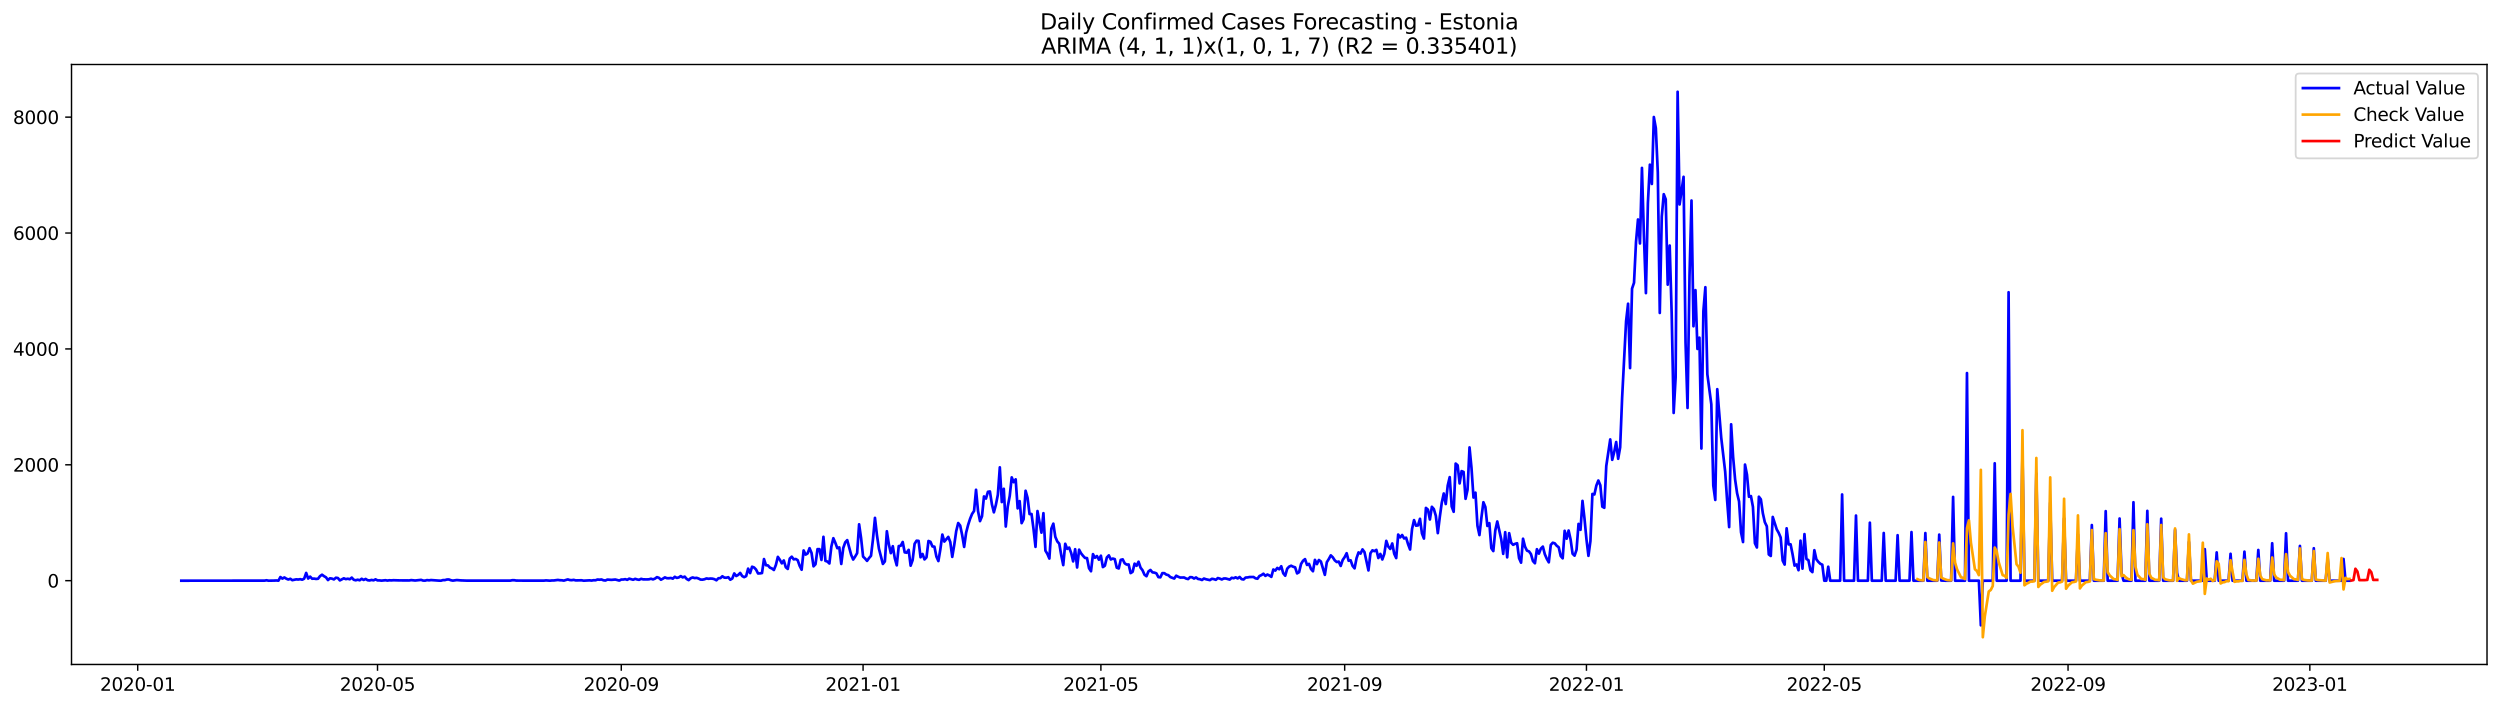<?xml version="1.0" encoding="utf-8" standalone="no"?>
<!DOCTYPE svg PUBLIC "-//W3C//DTD SVG 1.1//EN"
  "http://www.w3.org/Graphics/SVG/1.1/DTD/svg11.dtd">
<svg xmlns:xlink="http://www.w3.org/1999/xlink" width="1386.05pt" height="392.274pt" viewBox="0 0 1386.05 392.274" xmlns="http://www.w3.org/2000/svg" version="1.1">
 <defs>
  <style type="text/css">*{stroke-linejoin: round; stroke-linecap: butt}</style>
 </defs>
 <g id="figure_1">
  <g id="patch_1">
   <path d="M 0 392.274 
L 1386.05 392.274 
L 1386.05 0 
L 0 0 
z
" style="fill: #ffffff"/>
  </g>
  <g id="axes_1">
   <g id="patch_2">
    <path d="M 39.65 368.396 
L 1378.85 368.396 
L 1378.85 35.755 
L 39.65 35.755 
z
" style="fill: #ffffff"/>
   </g>
   <g id="matplotlib.axis_1">
    <g id="xtick_1">
     <g id="line2d_1">
      <defs>
       <path id="m22219201c3" d="M 0 0 
L 0 3.5 
" style="stroke: #000000; stroke-width: 0.8"/>
      </defs>
      <g>
       <use xlink:href="#m22219201c3" x="76.349" y="368.396" style="stroke: #000000; stroke-width: 0.8"/>
      </g>
     </g>
     <g id="text_1">
      <!-- 2020-01 -->
      <g transform="translate(55.458 382.994)scale(0.1 -0.1)">
       <defs>
        <path id="DejaVuSans-32" d="M 1228 531 
L 3431 531 
L 3431 0 
L 469 0 
L 469 531 
Q 828 903 1448 1529 
Q 2069 2156 2228 2338 
Q 2531 2678 2651 2914 
Q 2772 3150 2772 3378 
Q 2772 3750 2511 3984 
Q 2250 4219 1831 4219 
Q 1534 4219 1204 4116 
Q 875 4013 500 3803 
L 500 4441 
Q 881 4594 1212 4672 
Q 1544 4750 1819 4750 
Q 2544 4750 2975 4387 
Q 3406 4025 3406 3419 
Q 3406 3131 3298 2873 
Q 3191 2616 2906 2266 
Q 2828 2175 2409 1742 
Q 1991 1309 1228 531 
z
" transform="scale(0.016)"/>
        <path id="DejaVuSans-30" d="M 2034 4250 
Q 1547 4250 1301 3770 
Q 1056 3291 1056 2328 
Q 1056 1369 1301 889 
Q 1547 409 2034 409 
Q 2525 409 2770 889 
Q 3016 1369 3016 2328 
Q 3016 3291 2770 3770 
Q 2525 4250 2034 4250 
z
M 2034 4750 
Q 2819 4750 3233 4129 
Q 3647 3509 3647 2328 
Q 3647 1150 3233 529 
Q 2819 -91 2034 -91 
Q 1250 -91 836 529 
Q 422 1150 422 2328 
Q 422 3509 836 4129 
Q 1250 4750 2034 4750 
z
" transform="scale(0.016)"/>
        <path id="DejaVuSans-2d" d="M 313 2009 
L 1997 2009 
L 1997 1497 
L 313 1497 
L 313 2009 
z
" transform="scale(0.016)"/>
        <path id="DejaVuSans-31" d="M 794 531 
L 1825 531 
L 1825 4091 
L 703 3866 
L 703 4441 
L 1819 4666 
L 2450 4666 
L 2450 531 
L 3481 531 
L 3481 0 
L 794 0 
L 794 531 
z
" transform="scale(0.016)"/>
       </defs>
       <use xlink:href="#DejaVuSans-32"/>
       <use xlink:href="#DejaVuSans-30" x="63.623"/>
       <use xlink:href="#DejaVuSans-32" x="127.246"/>
       <use xlink:href="#DejaVuSans-30" x="190.869"/>
       <use xlink:href="#DejaVuSans-2d" x="254.492"/>
       <use xlink:href="#DejaVuSans-30" x="290.576"/>
       <use xlink:href="#DejaVuSans-31" x="354.199"/>
      </g>
     </g>
    </g>
    <g id="xtick_2">
     <g id="line2d_2">
      <g>
       <use xlink:href="#m22219201c3" x="209.303" y="368.396" style="stroke: #000000; stroke-width: 0.8"/>
      </g>
     </g>
     <g id="text_2">
      <!-- 2020-05 -->
      <g transform="translate(188.411 382.994)scale(0.1 -0.1)">
       <defs>
        <path id="DejaVuSans-35" d="M 691 4666 
L 3169 4666 
L 3169 4134 
L 1269 4134 
L 1269 2991 
Q 1406 3038 1543 3061 
Q 1681 3084 1819 3084 
Q 2600 3084 3056 2656 
Q 3513 2228 3513 1497 
Q 3513 744 3044 326 
Q 2575 -91 1722 -91 
Q 1428 -91 1123 -41 
Q 819 9 494 109 
L 494 744 
Q 775 591 1075 516 
Q 1375 441 1709 441 
Q 2250 441 2565 725 
Q 2881 1009 2881 1497 
Q 2881 1984 2565 2268 
Q 2250 2553 1709 2553 
Q 1456 2553 1204 2497 
Q 953 2441 691 2322 
L 691 4666 
z
" transform="scale(0.016)"/>
       </defs>
       <use xlink:href="#DejaVuSans-32"/>
       <use xlink:href="#DejaVuSans-30" x="63.623"/>
       <use xlink:href="#DejaVuSans-32" x="127.246"/>
       <use xlink:href="#DejaVuSans-30" x="190.869"/>
       <use xlink:href="#DejaVuSans-2d" x="254.492"/>
       <use xlink:href="#DejaVuSans-30" x="290.576"/>
       <use xlink:href="#DejaVuSans-35" x="354.199"/>
      </g>
     </g>
    </g>
    <g id="xtick_3">
     <g id="line2d_3">
      <g>
       <use xlink:href="#m22219201c3" x="344.453" y="368.396" style="stroke: #000000; stroke-width: 0.8"/>
      </g>
     </g>
     <g id="text_3">
      <!-- 2020-09 -->
      <g transform="translate(323.562 382.994)scale(0.1 -0.1)">
       <defs>
        <path id="DejaVuSans-39" d="M 703 97 
L 703 672 
Q 941 559 1184 500 
Q 1428 441 1663 441 
Q 2288 441 2617 861 
Q 2947 1281 2994 2138 
Q 2813 1869 2534 1725 
Q 2256 1581 1919 1581 
Q 1219 1581 811 2004 
Q 403 2428 403 3163 
Q 403 3881 828 4315 
Q 1253 4750 1959 4750 
Q 2769 4750 3195 4129 
Q 3622 3509 3622 2328 
Q 3622 1225 3098 567 
Q 2575 -91 1691 -91 
Q 1453 -91 1209 -44 
Q 966 3 703 97 
z
M 1959 2075 
Q 2384 2075 2632 2365 
Q 2881 2656 2881 3163 
Q 2881 3666 2632 3958 
Q 2384 4250 1959 4250 
Q 1534 4250 1286 3958 
Q 1038 3666 1038 3163 
Q 1038 2656 1286 2365 
Q 1534 2075 1959 2075 
z
" transform="scale(0.016)"/>
       </defs>
       <use xlink:href="#DejaVuSans-32"/>
       <use xlink:href="#DejaVuSans-30" x="63.623"/>
       <use xlink:href="#DejaVuSans-32" x="127.246"/>
       <use xlink:href="#DejaVuSans-30" x="190.869"/>
       <use xlink:href="#DejaVuSans-2d" x="254.492"/>
       <use xlink:href="#DejaVuSans-30" x="290.576"/>
       <use xlink:href="#DejaVuSans-39" x="354.199"/>
      </g>
     </g>
    </g>
    <g id="xtick_4">
     <g id="line2d_4">
      <g>
       <use xlink:href="#m22219201c3" x="478.505" y="368.396" style="stroke: #000000; stroke-width: 0.8"/>
      </g>
     </g>
     <g id="text_4">
      <!-- 2021-01 -->
      <g transform="translate(457.614 382.994)scale(0.1 -0.1)">
       <use xlink:href="#DejaVuSans-32"/>
       <use xlink:href="#DejaVuSans-30" x="63.623"/>
       <use xlink:href="#DejaVuSans-32" x="127.246"/>
       <use xlink:href="#DejaVuSans-31" x="190.869"/>
       <use xlink:href="#DejaVuSans-2d" x="254.492"/>
       <use xlink:href="#DejaVuSans-30" x="290.576"/>
       <use xlink:href="#DejaVuSans-31" x="354.199"/>
      </g>
     </g>
    </g>
    <g id="xtick_5">
     <g id="line2d_5">
      <g>
       <use xlink:href="#m22219201c3" x="610.359" y="368.396" style="stroke: #000000; stroke-width: 0.8"/>
      </g>
     </g>
     <g id="text_5">
      <!-- 2021-05 -->
      <g transform="translate(589.468 382.994)scale(0.1 -0.1)">
       <use xlink:href="#DejaVuSans-32"/>
       <use xlink:href="#DejaVuSans-30" x="63.623"/>
       <use xlink:href="#DejaVuSans-32" x="127.246"/>
       <use xlink:href="#DejaVuSans-31" x="190.869"/>
       <use xlink:href="#DejaVuSans-2d" x="254.492"/>
       <use xlink:href="#DejaVuSans-30" x="290.576"/>
       <use xlink:href="#DejaVuSans-35" x="354.199"/>
      </g>
     </g>
    </g>
    <g id="xtick_6">
     <g id="line2d_6">
      <g>
       <use xlink:href="#m22219201c3" x="745.51" y="368.396" style="stroke: #000000; stroke-width: 0.8"/>
      </g>
     </g>
     <g id="text_6">
      <!-- 2021-09 -->
      <g transform="translate(724.619 382.994)scale(0.1 -0.1)">
       <use xlink:href="#DejaVuSans-32"/>
       <use xlink:href="#DejaVuSans-30" x="63.623"/>
       <use xlink:href="#DejaVuSans-32" x="127.246"/>
       <use xlink:href="#DejaVuSans-31" x="190.869"/>
       <use xlink:href="#DejaVuSans-2d" x="254.492"/>
       <use xlink:href="#DejaVuSans-30" x="290.576"/>
       <use xlink:href="#DejaVuSans-39" x="354.199"/>
      </g>
     </g>
    </g>
    <g id="xtick_7">
     <g id="line2d_7">
      <g>
       <use xlink:href="#m22219201c3" x="879.562" y="368.396" style="stroke: #000000; stroke-width: 0.8"/>
      </g>
     </g>
     <g id="text_7">
      <!-- 2022-01 -->
      <g transform="translate(858.67 382.994)scale(0.1 -0.1)">
       <use xlink:href="#DejaVuSans-32"/>
       <use xlink:href="#DejaVuSans-30" x="63.623"/>
       <use xlink:href="#DejaVuSans-32" x="127.246"/>
       <use xlink:href="#DejaVuSans-32" x="190.869"/>
       <use xlink:href="#DejaVuSans-2d" x="254.492"/>
       <use xlink:href="#DejaVuSans-30" x="290.576"/>
       <use xlink:href="#DejaVuSans-31" x="354.199"/>
      </g>
     </g>
    </g>
    <g id="xtick_8">
     <g id="line2d_8">
      <g>
       <use xlink:href="#m22219201c3" x="1011.416" y="368.396" style="stroke: #000000; stroke-width: 0.8"/>
      </g>
     </g>
     <g id="text_8">
      <!-- 2022-05 -->
      <g transform="translate(990.525 382.994)scale(0.1 -0.1)">
       <use xlink:href="#DejaVuSans-32"/>
       <use xlink:href="#DejaVuSans-30" x="63.623"/>
       <use xlink:href="#DejaVuSans-32" x="127.246"/>
       <use xlink:href="#DejaVuSans-32" x="190.869"/>
       <use xlink:href="#DejaVuSans-2d" x="254.492"/>
       <use xlink:href="#DejaVuSans-30" x="290.576"/>
       <use xlink:href="#DejaVuSans-35" x="354.199"/>
      </g>
     </g>
    </g>
    <g id="xtick_9">
     <g id="line2d_9">
      <g>
       <use xlink:href="#m22219201c3" x="1146.567" y="368.396" style="stroke: #000000; stroke-width: 0.8"/>
      </g>
     </g>
     <g id="text_9">
      <!-- 2022-09 -->
      <g transform="translate(1125.675 382.994)scale(0.1 -0.1)">
       <use xlink:href="#DejaVuSans-32"/>
       <use xlink:href="#DejaVuSans-30" x="63.623"/>
       <use xlink:href="#DejaVuSans-32" x="127.246"/>
       <use xlink:href="#DejaVuSans-32" x="190.869"/>
       <use xlink:href="#DejaVuSans-2d" x="254.492"/>
       <use xlink:href="#DejaVuSans-30" x="290.576"/>
       <use xlink:href="#DejaVuSans-39" x="354.199"/>
      </g>
     </g>
    </g>
    <g id="xtick_10">
     <g id="line2d_10">
      <g>
       <use xlink:href="#m22219201c3" x="1280.619" y="368.396" style="stroke: #000000; stroke-width: 0.8"/>
      </g>
     </g>
     <g id="text_10">
      <!-- 2023-01 -->
      <g transform="translate(1259.727 382.994)scale(0.1 -0.1)">
       <defs>
        <path id="DejaVuSans-33" d="M 2597 2516 
Q 3050 2419 3304 2112 
Q 3559 1806 3559 1356 
Q 3559 666 3084 287 
Q 2609 -91 1734 -91 
Q 1441 -91 1130 -33 
Q 819 25 488 141 
L 488 750 
Q 750 597 1062 519 
Q 1375 441 1716 441 
Q 2309 441 2620 675 
Q 2931 909 2931 1356 
Q 2931 1769 2642 2001 
Q 2353 2234 1838 2234 
L 1294 2234 
L 1294 2753 
L 1863 2753 
Q 2328 2753 2575 2939 
Q 2822 3125 2822 3475 
Q 2822 3834 2567 4026 
Q 2313 4219 1838 4219 
Q 1578 4219 1281 4162 
Q 984 4106 628 3988 
L 628 4550 
Q 988 4650 1302 4700 
Q 1616 4750 1894 4750 
Q 2613 4750 3031 4423 
Q 3450 4097 3450 3541 
Q 3450 3153 3228 2886 
Q 3006 2619 2597 2516 
z
" transform="scale(0.016)"/>
       </defs>
       <use xlink:href="#DejaVuSans-32"/>
       <use xlink:href="#DejaVuSans-30" x="63.623"/>
       <use xlink:href="#DejaVuSans-32" x="127.246"/>
       <use xlink:href="#DejaVuSans-33" x="190.869"/>
       <use xlink:href="#DejaVuSans-2d" x="254.492"/>
       <use xlink:href="#DejaVuSans-30" x="290.576"/>
       <use xlink:href="#DejaVuSans-31" x="354.199"/>
      </g>
     </g>
    </g>
   </g>
   <g id="matplotlib.axis_2">
    <g id="ytick_1">
     <g id="line2d_11">
      <defs>
       <path id="m5d3b9ee434" d="M 0 0 
L -3.5 0 
" style="stroke: #000000; stroke-width: 0.8"/>
      </defs>
      <g>
       <use xlink:href="#m5d3b9ee434" x="39.65" y="321.945" style="stroke: #000000; stroke-width: 0.8"/>
      </g>
     </g>
     <g id="text_11">
      <!-- 0 -->
      <g transform="translate(26.288 325.744)scale(0.1 -0.1)">
       <use xlink:href="#DejaVuSans-30"/>
      </g>
     </g>
    </g>
    <g id="ytick_2">
     <g id="line2d_12">
      <g>
       <use xlink:href="#m5d3b9ee434" x="39.65" y="257.695" style="stroke: #000000; stroke-width: 0.8"/>
      </g>
     </g>
     <g id="text_12">
      <!-- 2000 -->
      <g transform="translate(7.2 261.494)scale(0.1 -0.1)">
       <use xlink:href="#DejaVuSans-32"/>
       <use xlink:href="#DejaVuSans-30" x="63.623"/>
       <use xlink:href="#DejaVuSans-30" x="127.246"/>
       <use xlink:href="#DejaVuSans-30" x="190.869"/>
      </g>
     </g>
    </g>
    <g id="ytick_3">
     <g id="line2d_13">
      <g>
       <use xlink:href="#m5d3b9ee434" x="39.65" y="193.446" style="stroke: #000000; stroke-width: 0.8"/>
      </g>
     </g>
     <g id="text_13">
      <!-- 4000 -->
      <g transform="translate(7.2 197.245)scale(0.1 -0.1)">
       <defs>
        <path id="DejaVuSans-34" d="M 2419 4116 
L 825 1625 
L 2419 1625 
L 2419 4116 
z
M 2253 4666 
L 3047 4666 
L 3047 1625 
L 3713 1625 
L 3713 1100 
L 3047 1100 
L 3047 0 
L 2419 0 
L 2419 1100 
L 313 1100 
L 313 1709 
L 2253 4666 
z
" transform="scale(0.016)"/>
       </defs>
       <use xlink:href="#DejaVuSans-34"/>
       <use xlink:href="#DejaVuSans-30" x="63.623"/>
       <use xlink:href="#DejaVuSans-30" x="127.246"/>
       <use xlink:href="#DejaVuSans-30" x="190.869"/>
      </g>
     </g>
    </g>
    <g id="ytick_4">
     <g id="line2d_14">
      <g>
       <use xlink:href="#m5d3b9ee434" x="39.65" y="129.196" style="stroke: #000000; stroke-width: 0.8"/>
      </g>
     </g>
     <g id="text_14">
      <!-- 6000 -->
      <g transform="translate(7.2 132.995)scale(0.1 -0.1)">
       <defs>
        <path id="DejaVuSans-36" d="M 2113 2584 
Q 1688 2584 1439 2293 
Q 1191 2003 1191 1497 
Q 1191 994 1439 701 
Q 1688 409 2113 409 
Q 2538 409 2786 701 
Q 3034 994 3034 1497 
Q 3034 2003 2786 2293 
Q 2538 2584 2113 2584 
z
M 3366 4563 
L 3366 3988 
Q 3128 4100 2886 4159 
Q 2644 4219 2406 4219 
Q 1781 4219 1451 3797 
Q 1122 3375 1075 2522 
Q 1259 2794 1537 2939 
Q 1816 3084 2150 3084 
Q 2853 3084 3261 2657 
Q 3669 2231 3669 1497 
Q 3669 778 3244 343 
Q 2819 -91 2113 -91 
Q 1303 -91 875 529 
Q 447 1150 447 2328 
Q 447 3434 972 4092 
Q 1497 4750 2381 4750 
Q 2619 4750 2861 4703 
Q 3103 4656 3366 4563 
z
" transform="scale(0.016)"/>
       </defs>
       <use xlink:href="#DejaVuSans-36"/>
       <use xlink:href="#DejaVuSans-30" x="63.623"/>
       <use xlink:href="#DejaVuSans-30" x="127.246"/>
       <use xlink:href="#DejaVuSans-30" x="190.869"/>
      </g>
     </g>
    </g>
    <g id="ytick_5">
     <g id="line2d_15">
      <g>
       <use xlink:href="#m5d3b9ee434" x="39.65" y="64.946" style="stroke: #000000; stroke-width: 0.8"/>
      </g>
     </g>
     <g id="text_15">
      <!-- 8000 -->
      <g transform="translate(7.2 68.745)scale(0.1 -0.1)">
       <defs>
        <path id="DejaVuSans-38" d="M 2034 2216 
Q 1584 2216 1326 1975 
Q 1069 1734 1069 1313 
Q 1069 891 1326 650 
Q 1584 409 2034 409 
Q 2484 409 2743 651 
Q 3003 894 3003 1313 
Q 3003 1734 2745 1975 
Q 2488 2216 2034 2216 
z
M 1403 2484 
Q 997 2584 770 2862 
Q 544 3141 544 3541 
Q 544 4100 942 4425 
Q 1341 4750 2034 4750 
Q 2731 4750 3128 4425 
Q 3525 4100 3525 3541 
Q 3525 3141 3298 2862 
Q 3072 2584 2669 2484 
Q 3125 2378 3379 2068 
Q 3634 1759 3634 1313 
Q 3634 634 3220 271 
Q 2806 -91 2034 -91 
Q 1263 -91 848 271 
Q 434 634 434 1313 
Q 434 1759 690 2068 
Q 947 2378 1403 2484 
z
M 1172 3481 
Q 1172 3119 1398 2916 
Q 1625 2713 2034 2713 
Q 2441 2713 2670 2916 
Q 2900 3119 2900 3481 
Q 2900 3844 2670 4047 
Q 2441 4250 2034 4250 
Q 1625 4250 1398 4047 
Q 1172 3844 1172 3481 
z
" transform="scale(0.016)"/>
       </defs>
       <use xlink:href="#DejaVuSans-38"/>
       <use xlink:href="#DejaVuSans-30" x="63.623"/>
       <use xlink:href="#DejaVuSans-30" x="127.246"/>
       <use xlink:href="#DejaVuSans-30" x="190.869"/>
      </g>
     </g>
    </g>
   </g>
   <g id="line2d_16">
    <path d="M 100.523 321.945 
L 146.672 321.913 
L 147.771 321.72 
L 148.869 321.945 
L 152.166 321.881 
L 153.264 321.816 
L 154.363 321.945 
L 155.462 319.921 
L 156.561 320.788 
L 157.66 320.146 
L 158.758 320.853 
L 159.857 321.302 
L 160.956 320.885 
L 162.055 321.656 
L 164.252 321.206 
L 165.351 321.302 
L 166.45 321.11 
L 167.549 321.399 
L 168.647 320.821 
L 169.746 317.64 
L 170.845 320.756 
L 171.944 319.696 
L 173.043 320.853 
L 174.141 320.788 
L 175.24 320.981 
L 176.339 320.853 
L 177.438 319.407 
L 178.537 318.636 
L 179.635 319.439 
L 180.734 320.082 
L 181.833 321.592 
L 182.932 320.628 
L 184.03 320.788 
L 185.129 321.238 
L 186.228 320.307 
L 187.327 320.467 
L 188.426 321.784 
L 190.623 320.628 
L 191.722 321.078 
L 192.821 320.853 
L 193.92 321.142 
L 195.018 320.242 
L 196.117 321.431 
L 197.216 321.72 
L 198.315 321.399 
L 199.413 321.72 
L 200.512 320.885 
L 201.611 321.527 
L 202.71 320.981 
L 203.809 321.688 
L 204.907 321.816 
L 206.006 321.527 
L 207.105 321.752 
L 208.204 321.206 
L 209.303 321.784 
L 210.401 321.784 
L 211.5 321.913 
L 213.698 321.688 
L 214.796 321.881 
L 215.895 321.72 
L 216.994 321.784 
L 218.093 321.688 
L 221.389 321.784 
L 226.883 321.816 
L 227.982 321.624 
L 230.179 321.849 
L 233.476 321.495 
L 234.575 321.881 
L 235.673 321.913 
L 236.772 321.624 
L 237.871 321.752 
L 238.97 321.592 
L 243.365 321.913 
L 244.464 321.945 
L 245.562 321.624 
L 246.661 321.624 
L 247.76 321.302 
L 248.859 321.27 
L 249.958 321.688 
L 251.056 321.913 
L 253.254 321.592 
L 255.452 321.784 
L 258.748 321.913 
L 282.921 321.913 
L 284.02 321.688 
L 285.119 321.688 
L 286.218 321.881 
L 290.613 321.913 
L 301.601 321.913 
L 302.699 321.784 
L 304.897 321.945 
L 305.996 321.816 
L 307.094 321.816 
L 309.292 321.527 
L 310.391 321.688 
L 311.49 321.72 
L 312.588 321.913 
L 314.786 321.238 
L 315.885 321.592 
L 316.984 321.656 
L 318.082 321.495 
L 319.181 321.784 
L 322.477 321.72 
L 323.576 321.945 
L 326.873 321.752 
L 327.971 321.881 
L 329.07 321.688 
L 330.169 321.72 
L 331.268 321.302 
L 332.367 321.399 
L 333.465 321.27 
L 334.564 321.72 
L 335.663 321.849 
L 336.762 321.335 
L 338.959 321.495 
L 341.157 321.302 
L 343.354 321.881 
L 344.453 321.302 
L 345.552 321.302 
L 346.651 321.11 
L 347.75 321.463 
L 348.848 320.821 
L 351.046 321.431 
L 352.145 320.917 
L 353.243 321.27 
L 354.342 321.463 
L 355.441 320.917 
L 356.54 321.206 
L 358.737 321.238 
L 359.836 321.174 
L 360.935 320.853 
L 362.034 321.238 
L 363.133 320.788 
L 364.231 319.985 
L 365.33 320.371 
L 366.429 321.399 
L 367.528 320.821 
L 368.626 320.114 
L 369.725 320.564 
L 370.824 320.596 
L 371.923 320.435 
L 373.022 320.821 
L 374.12 319.793 
L 375.219 320.403 
L 376.318 320.146 
L 377.417 319.407 
L 378.516 320.114 
L 379.614 319.696 
L 380.713 320.981 
L 381.812 321.624 
L 382.911 320.596 
L 384.009 320.146 
L 385.108 320.499 
L 386.207 320.371 
L 387.306 320.756 
L 388.405 321.335 
L 389.503 321.367 
L 390.602 321.142 
L 391.701 320.692 
L 392.8 320.885 
L 393.899 320.756 
L 394.997 320.821 
L 396.096 321.11 
L 397.195 321.72 
L 398.294 320.596 
L 399.392 320.531 
L 400.491 319.503 
L 401.59 320.242 
L 402.689 320.307 
L 403.788 320.017 
L 404.886 321.399 
L 405.985 320.756 
L 407.084 317.929 
L 408.183 319.343 
L 409.282 318.732 
L 410.38 317.64 
L 411.479 319.375 
L 412.578 319.985 
L 413.677 319.407 
L 414.775 315.263 
L 415.874 317.737 
L 416.973 314.203 
L 418.072 314.62 
L 419.171 315.777 
L 420.269 317.929 
L 421.368 317.897 
L 422.467 317.704 
L 423.566 309.962 
L 424.665 313.368 
L 425.763 313.464 
L 426.862 314.717 
L 427.961 315.167 
L 429.06 316.002 
L 430.158 313.239 
L 431.257 308.742 
L 432.356 310.348 
L 433.455 312.34 
L 434.554 310.733 
L 435.652 314.492 
L 436.751 315.424 
L 437.85 309.673 
L 438.949 308.645 
L 440.048 310.123 
L 441.146 309.898 
L 442.245 310.573 
L 443.344 313.721 
L 444.443 315.873 
L 445.541 305.176 
L 446.64 307.489 
L 447.739 306.846 
L 448.838 303.923 
L 449.937 306.589 
L 451.035 313.978 
L 452.134 312.822 
L 453.233 304.469 
L 454.332 304.469 
L 455.431 310.444 
L 456.529 297.626 
L 457.628 310.958 
L 458.727 311.344 
L 459.826 312.404 
L 460.924 303.023 
L 462.023 298.397 
L 463.122 300.935 
L 464.221 303.923 
L 465.32 303.473 
L 466.418 312.661 
L 467.517 303.827 
L 468.616 300.678 
L 469.715 299.458 
L 471.912 307.649 
L 473.011 310.219 
L 474.11 308.581 
L 475.209 306.686 
L 476.307 290.687 
L 477.406 298.365 
L 478.505 308.581 
L 479.604 309.641 
L 480.703 310.958 
L 481.801 309.416 
L 482.9 308.163 
L 483.999 298.911 
L 485.098 287.122 
L 486.197 296.695 
L 487.295 304.212 
L 489.493 312.661 
L 490.592 311.247 
L 491.69 294.542 
L 492.789 301.706 
L 493.888 306.686 
L 494.987 302.831 
L 496.086 309.481 
L 497.184 313.432 
L 498.283 302.766 
L 499.382 302.574 
L 500.481 300.486 
L 501.58 306.236 
L 502.678 306.429 
L 503.777 304.855 
L 504.876 313.625 
L 505.975 310.541 
L 507.073 301.514 
L 508.172 299.779 
L 509.271 299.875 
L 510.37 308.967 
L 511.469 307.135 
L 512.567 310.155 
L 513.666 308.999 
L 514.765 299.939 
L 515.864 300.389 
L 516.963 302.959 
L 518.061 303.088 
L 519.16 308.581 
L 520.259 311.055 
L 521.358 304.533 
L 522.456 296.374 
L 523.555 300.261 
L 525.753 297.659 
L 526.852 300.518 
L 527.95 308.742 
L 529.049 302.124 
L 530.148 294.446 
L 531.247 289.981 
L 532.346 291.394 
L 533.444 296.663 
L 534.543 303.216 
L 535.642 295.313 
L 536.741 291.041 
L 537.839 287.636 
L 538.938 284.937 
L 540.037 283.299 
L 541.136 271.541 
L 542.235 283.363 
L 543.333 288.921 
L 544.432 286.254 
L 545.531 275.235 
L 546.63 276.424 
L 547.729 272.665 
L 548.827 272.473 
L 549.926 279.572 
L 551.025 284.038 
L 552.124 279.926 
L 553.222 274.336 
L 554.321 259.109 
L 555.42 278.352 
L 556.519 270.995 
L 557.618 291.908 
L 558.716 280.857 
L 559.815 274.978 
L 560.914 264.666 
L 562.013 267.333 
L 563.112 265.759 
L 564.21 281.853 
L 565.309 277.838 
L 566.408 290.045 
L 567.507 287.828 
L 568.605 272.087 
L 569.704 276.039 
L 570.803 285.001 
L 571.902 284.969 
L 573.001 293.29 
L 574.099 303.184 
L 575.198 283.331 
L 577.396 295.313 
L 578.495 284.52 
L 579.593 305.272 
L 580.692 307.103 
L 581.791 309.673 
L 582.89 293.065 
L 583.988 290.334 
L 585.087 297.626 
L 586.186 300.196 
L 587.285 301.449 
L 588.384 307.874 
L 589.482 313.303 
L 590.581 301.481 
L 591.68 304.308 
L 592.779 303.602 
L 593.878 306.589 
L 594.976 311.247 
L 596.075 304.501 
L 597.174 314.62 
L 598.273 304.758 
L 599.371 306.782 
L 600.47 308.163 
L 601.569 309.352 
L 602.668 309.416 
L 603.767 315.038 
L 604.865 316.709 
L 605.964 307.232 
L 607.063 309.224 
L 608.162 308.292 
L 609.261 310.316 
L 610.359 308.099 
L 611.458 314.396 
L 612.557 313.657 
L 613.656 309.063 
L 614.754 307.906 
L 615.853 310.187 
L 616.952 309.673 
L 618.051 309.995 
L 619.15 314.717 
L 620.248 315.167 
L 621.347 310.412 
L 622.446 310.123 
L 623.545 312.308 
L 624.644 313.014 
L 625.742 312.95 
L 626.841 317.737 
L 627.94 317.03 
L 629.039 312.5 
L 630.137 313.689 
L 631.236 311.44 
L 632.335 314.717 
L 633.434 316.162 
L 634.533 318.636 
L 635.631 319.471 
L 636.73 316.805 
L 637.829 316.002 
L 638.928 317.319 
L 640.027 317.48 
L 641.125 317.865 
L 642.224 319.953 
L 643.323 320.082 
L 644.422 317.769 
L 645.52 317.769 
L 646.619 318.572 
L 647.718 318.861 
L 648.817 319.921 
L 651.014 320.756 
L 652.113 319.182 
L 653.212 319.76 
L 654.311 320.21 
L 656.508 320.178 
L 657.607 320.756 
L 658.706 321.045 
L 659.805 319.985 
L 660.903 320.05 
L 662.002 320.756 
L 663.101 320.146 
L 664.2 320.981 
L 665.299 321.142 
L 666.397 321.559 
L 667.496 320.756 
L 668.595 321.142 
L 670.793 321.624 
L 671.891 320.885 
L 672.99 321.078 
L 674.089 321.463 
L 675.188 320.499 
L 676.286 320.788 
L 677.385 321.27 
L 678.484 320.724 
L 679.583 320.724 
L 681.78 321.335 
L 682.879 320.339 
L 683.978 320.596 
L 685.077 320.082 
L 686.176 320.692 
L 687.274 319.889 
L 688.373 321.078 
L 689.472 321.27 
L 690.571 320.21 
L 691.669 320.146 
L 692.768 319.921 
L 694.966 319.889 
L 696.065 320.628 
L 697.163 320.853 
L 698.262 319.343 
L 699.361 318.861 
L 700.46 318.09 
L 701.558 319.279 
L 702.657 318.54 
L 703.756 319.054 
L 704.855 319.825 
L 705.954 315.745 
L 707.052 316.355 
L 708.151 314.877 
L 709.25 315.616 
L 710.349 313.946 
L 711.448 317.833 
L 712.546 319.182 
L 713.645 315.295 
L 714.744 314.139 
L 715.843 313.657 
L 716.942 314.203 
L 718.04 314.556 
L 719.139 317.897 
L 720.238 317.223 
L 721.337 312.661 
L 722.435 310.894 
L 723.534 309.995 
L 724.633 313.207 
L 725.732 312.629 
L 726.831 315.456 
L 727.929 316.709 
L 729.028 310.412 
L 730.127 312.757 
L 731.226 310.476 
L 732.324 311.312 
L 734.522 318.7 
L 735.621 311.697 
L 736.72 309.93 
L 737.818 307.906 
L 738.917 308.967 
L 740.016 310.669 
L 741.115 311.601 
L 742.214 311.344 
L 743.312 313.753 
L 744.411 310.476 
L 745.51 308.87 
L 746.609 306.718 
L 747.707 310.894 
L 748.806 310.637 
L 749.905 313.753 
L 751.004 315.102 
L 752.103 309.448 
L 753.201 306.268 
L 754.3 306.943 
L 755.399 304.598 
L 756.498 306.107 
L 758.695 316.259 
L 759.794 306.75 
L 760.893 305.112 
L 761.992 305.561 
L 763.09 304.855 
L 764.189 309.384 
L 765.288 307.103 
L 766.387 310.187 
L 767.486 307.071 
L 768.584 299.875 
L 769.683 303.023 
L 770.782 304.341 
L 771.881 301.321 
L 772.98 307.007 
L 774.078 309.416 
L 775.177 296.374 
L 776.276 297.948 
L 777.375 296.631 
L 778.473 298.526 
L 779.572 298.108 
L 780.671 301.738 
L 781.77 304.662 
L 782.869 293.29 
L 783.967 288.374 
L 785.066 291.458 
L 786.165 291.298 
L 787.264 287.636 
L 788.363 295.763 
L 789.461 298.59 
L 790.56 281.596 
L 791.659 282.528 
L 792.758 288.021 
L 793.856 280.986 
L 794.955 282.239 
L 796.054 285.997 
L 797.153 295.57 
L 798.252 286.576 
L 799.35 278.705 
L 800.449 273.597 
L 801.548 279.444 
L 802.647 269.196 
L 803.746 264.538 
L 804.844 280.793 
L 805.943 283.749 
L 807.042 257.021 
L 808.141 257.952 
L 809.239 268.007 
L 810.338 261.197 
L 811.437 261.647 
L 812.536 276.553 
L 813.635 271.541 
L 814.733 248.058 
L 815.832 259.526 
L 816.931 275.846 
L 818.03 273.147 
L 819.129 291.491 
L 820.227 296.663 
L 821.326 286.961 
L 822.425 278.448 
L 823.524 281.114 
L 824.622 291.587 
L 825.721 290.045 
L 826.82 303.923 
L 827.919 305.529 
L 829.018 294.093 
L 830.116 289.113 
L 832.314 299.008 
L 833.413 307.071 
L 834.512 295.056 
L 835.61 308.999 
L 836.709 295.603 
L 837.808 300.903 
L 838.907 302.06 
L 840.005 301.514 
L 841.104 301.192 
L 842.203 309.448 
L 843.302 311.954 
L 844.401 298.687 
L 845.499 303.088 
L 846.598 305.304 
L 847.697 305.69 
L 848.796 307.2 
L 849.895 311.055 
L 850.993 312.275 
L 852.092 304.501 
L 853.191 306.943 
L 854.29 304.148 
L 855.388 303.056 
L 856.487 307.296 
L 857.586 309.834 
L 858.685 311.761 
L 859.784 302.092 
L 860.882 300.903 
L 861.981 301.224 
L 863.08 302.574 
L 864.179 303.409 
L 865.278 308.26 
L 866.376 309.545 
L 867.475 294.285 
L 868.574 298.654 
L 869.673 294.125 
L 870.771 299.136 
L 871.87 307.007 
L 872.969 308.067 
L 874.068 304.79 
L 875.167 290.463 
L 876.265 293.739 
L 877.364 277.709 
L 878.463 287.443 
L 879.562 298.976 
L 880.661 308.163 
L 881.759 299.972 
L 882.858 273.854 
L 883.957 274.143 
L 885.056 269.196 
L 886.154 266.401 
L 887.253 269.035 
L 888.352 280.889 
L 889.451 281.532 
L 890.55 258.338 
L 892.747 243.625 
L 893.846 254.933 
L 894.945 250.628 
L 896.044 245.07 
L 897.142 254.354 
L 898.241 248.026 
L 899.34 220.495 
L 901.537 178.058 
L 902.636 168.388 
L 903.735 204.079 
L 904.834 160.036 
L 905.933 156.759 
L 907.031 134.239 
L 908.13 121.679 
L 909.229 134.978 
L 910.328 93.088 
L 911.427 130.77 
L 912.525 162.509 
L 913.624 112.587 
L 914.723 91.289 
L 915.822 101.986 
L 916.92 64.882 
L 918.019 71.018 
L 919.118 95.593 
L 920.217 173.496 
L 921.316 120.137 
L 922.414 107.672 
L 923.513 110.499 
L 924.612 157.819 
L 925.711 136.135 
L 926.81 173.849 
L 927.908 228.944 
L 929.007 209.155 
L 930.106 50.876 
L 931.205 113.358 
L 933.402 98.035 
L 934.501 189.88 
L 935.6 226.181 
L 936.699 152.936 
L 937.797 111.174 
L 938.896 180.885 
L 939.995 160.871 
L 941.094 193.446 
L 942.193 187.213 
L 943.291 248.668 
L 944.39 172.468 
L 945.489 159.233 
L 946.588 207.484 
L 948.785 224.125 
L 949.884 269.228 
L 950.983 277.163 
L 952.082 215.772 
L 954.279 242.629 
L 956.477 261.55 
L 957.576 277.902 
L 958.674 292.229 
L 959.773 235.24 
L 960.872 253.326 
L 961.971 265.759 
L 963.069 273.404 
L 964.168 278.03 
L 965.267 295.121 
L 966.366 300.518 
L 967.465 257.567 
L 968.563 263.221 
L 969.662 275.428 
L 970.761 275.043 
L 971.86 281.018 
L 972.959 301.16 
L 974.057 303.537 
L 975.156 275.396 
L 976.255 276.842 
L 977.354 284.552 
L 978.452 289.499 
L 979.551 291.78 
L 980.65 307.392 
L 981.749 308.228 
L 982.848 286.608 
L 985.045 293.482 
L 986.144 295.442 
L 987.243 298.012 
L 988.342 310.798 
L 989.44 313.014 
L 990.539 292.904 
L 991.638 301.835 
L 992.737 301.771 
L 993.835 307.296 
L 994.934 313.593 
L 996.033 312.95 
L 997.132 316.13 
L 998.231 299.747 
L 999.329 315.263 
L 1000.428 296.117 
L 1001.527 309.898 
L 1002.626 310.573 
L 1003.725 316.13 
L 1004.823 317.19 
L 1005.922 305.047 
L 1007.021 310.091 
L 1008.12 311.504 
L 1009.218 312.565 
L 1010.317 313.079 
L 1011.416 321.945 
L 1012.515 321.945 
L 1013.614 314.203 
L 1014.712 321.945 
L 1020.206 321.945 
L 1021.305 274.143 
L 1022.404 321.945 
L 1027.898 321.945 
L 1028.997 285.837 
L 1030.095 321.945 
L 1035.589 321.945 
L 1036.688 289.788 
L 1037.787 321.945 
L 1043.281 321.945 
L 1044.38 295.506 
L 1045.478 321.945 
L 1050.972 321.945 
L 1052.071 296.727 
L 1053.17 321.945 
L 1058.664 321.945 
L 1059.763 294.992 
L 1060.861 321.945 
L 1066.355 321.945 
L 1067.454 295.538 
L 1068.553 321.945 
L 1074.047 321.945 
L 1075.146 296.406 
L 1076.244 321.849 
L 1078.442 321.945 
L 1081.738 321.945 
L 1082.837 275.492 
L 1083.936 321.945 
L 1089.43 321.945 
L 1090.529 206.842 
L 1091.627 321.945 
L 1097.121 321.945 
L 1098.22 346.681 
L 1099.319 321.945 
L 1104.813 321.945 
L 1105.912 256.86 
L 1107.01 321.945 
L 1112.504 321.945 
L 1113.603 162.027 
L 1114.702 321.945 
L 1120.196 321.945 
L 1121.295 251.463 
L 1122.393 321.945 
L 1127.887 321.945 
L 1128.986 262.578 
L 1130.085 321.945 
L 1135.579 321.945 
L 1136.678 278.769 
L 1137.776 321.945 
L 1143.27 321.945 
L 1144.369 287.411 
L 1145.468 321.945 
L 1150.962 321.945 
L 1152.061 296.309 
L 1153.159 321.945 
L 1158.653 321.945 
L 1159.752 291.105 
L 1160.851 321.945 
L 1166.345 321.945 
L 1167.444 283.395 
L 1168.542 321.945 
L 1174.036 321.945 
L 1175.135 287.475 
L 1176.234 317.961 
L 1177.333 321.945 
L 1181.728 321.945 
L 1182.827 278.448 
L 1183.925 321.945 
L 1189.419 321.945 
L 1190.518 283.235 
L 1191.617 321.945 
L 1197.111 321.945 
L 1198.21 287.571 
L 1199.308 321.945 
L 1204.802 321.945 
L 1205.901 293.804 
L 1207 317.608 
L 1208.099 321.945 
L 1212.494 321.945 
L 1213.593 300.518 
L 1214.691 321.945 
L 1221.284 321.945 
L 1222.383 304.469 
L 1223.482 321.945 
L 1227.877 321.945 
L 1228.976 306.268 
L 1230.074 321.945 
L 1235.568 321.945 
L 1236.667 307.039 
L 1237.766 321.945 
L 1243.26 321.945 
L 1244.359 305.85 
L 1245.457 321.945 
L 1250.951 321.945 
L 1252.05 304.919 
L 1253.149 321.945 
L 1258.643 321.945 
L 1259.742 301.192 
L 1260.84 321.945 
L 1266.334 321.945 
L 1267.433 295.667 
L 1268.532 321.945 
L 1274.026 321.945 
L 1275.125 302.67 
L 1276.223 321.945 
L 1281.717 321.945 
L 1282.816 303.955 
L 1283.915 321.945 
L 1289.409 321.945 
L 1290.508 309.352 
L 1291.606 321.945 
L 1298.199 321.945 
L 1299.298 309.898 
L 1300.397 321.945 
L 1302.594 321.945 
L 1302.594 321.945 
" clip-path="url(#pbee9a7dbdc)" style="fill: none; stroke: #0000ff; stroke-width: 1.5; stroke-linecap: square"/>
   </g>
   <g id="line2d_17">
    <path d="M 1063.059 321.103 
L 1064.158 321.581 
L 1066.355 321.834 
L 1067.454 300.496 
L 1068.553 319.938 
L 1069.652 320.668 
L 1071.849 321.585 
L 1074.047 321.804 
L 1075.146 300.773 
L 1076.244 320.172 
L 1077.343 320.786 
L 1079.541 321.604 
L 1081.738 321.798 
L 1082.837 301.259 
L 1083.936 311.945 
L 1085.035 315.688 
L 1087.232 320.064 
L 1088.331 320.351 
L 1089.43 321.038 
L 1090.529 292.817 
L 1091.627 288.49 
L 1092.726 300.923 
L 1094.924 315.6 
L 1096.023 316.55 
L 1097.121 318.868 
L 1098.22 260.494 
L 1099.319 353.276 
L 1100.418 341.732 
L 1102.615 327.906 
L 1103.714 327.086 
L 1104.813 324.879 
L 1105.912 303.59 
L 1107.01 305.634 
L 1108.109 311.627 
L 1110.307 318.844 
L 1111.406 319.25 
L 1112.504 320.408 
L 1113.603 285.391 
L 1114.702 273.846 
L 1115.801 291.702 
L 1117.998 312.81 
L 1119.097 314.177 
L 1120.196 317.513 
L 1121.295 238.512 
L 1122.393 324.493 
L 1123.492 323.635 
L 1124.591 323.126 
L 1125.69 322.436 
L 1126.789 322.44 
L 1127.887 322.227 
L 1128.986 253.922 
L 1130.085 325.414 
L 1131.184 324.124 
L 1133.381 322.604 
L 1134.48 322.503 
L 1135.579 322.263 
L 1136.678 264.676 
L 1137.776 327.517 
L 1138.875 325.446 
L 1141.073 323.003 
L 1142.172 322.843 
L 1143.27 322.457 
L 1144.369 276.531 
L 1145.468 326.391 
L 1146.567 324.734 
L 1148.764 322.789 
L 1149.863 322.657 
L 1150.962 322.351 
L 1152.061 285.742 
L 1153.159 326.214 
L 1154.258 324.624 
L 1156.456 322.756 
L 1157.555 322.63 
L 1158.653 322.336 
L 1159.752 293.871 
L 1160.851 321.098 
L 1161.95 321.405 
L 1164.147 321.784 
L 1166.345 321.863 
L 1167.444 295.608 
L 1168.542 317.221 
L 1169.641 318.974 
L 1171.839 321.048 
L 1172.938 321.181 
L 1174.036 321.509 
L 1175.135 293.366 
L 1176.234 319.451 
L 1177.333 318.858 
L 1178.431 319.966 
L 1179.53 320.841 
L 1180.629 321.259 
L 1181.728 321.471 
L 1182.827 293.936 
L 1183.925 314.182 
L 1185.024 318.659 
L 1187.222 321.018 
L 1188.321 321.064 
L 1189.419 321.475 
L 1190.518 290.671 
L 1191.617 318.056 
L 1192.716 320.3 
L 1194.913 321.48 
L 1196.012 321.507 
L 1197.111 321.711 
L 1198.21 291.065 
L 1199.308 320.088 
L 1200.407 321.177 
L 1202.605 321.729 
L 1204.802 321.836 
L 1205.901 292.976 
L 1207 322.007 
L 1208.099 320.523 
L 1209.197 321.056 
L 1211.395 321.687 
L 1212.494 321.713 
L 1213.593 296.283 
L 1214.691 321.632 
L 1215.79 323.584 
L 1217.988 322.516 
L 1220.185 322.198 
L 1221.284 300.895 
L 1222.383 329.244 
L 1223.482 320.753 
L 1224.58 321.332 
L 1225.679 320.878 
L 1226.778 322.064 
L 1227.877 321.672 
L 1228.976 311.212 
L 1230.074 312.556 
L 1231.173 323.479 
L 1232.272 322.88 
L 1233.371 322.721 
L 1234.47 322.153 
L 1235.568 322.215 
L 1236.667 310.635 
L 1237.766 317.048 
L 1238.865 322.57 
L 1239.963 322.312 
L 1241.062 322.291 
L 1242.161 322.007 
L 1243.26 322.056 
L 1244.359 310.406 
L 1245.457 318.431 
L 1246.556 321.583 
L 1247.655 321.686 
L 1248.754 321.914 
L 1249.853 321.803 
L 1250.951 321.902 
L 1252.05 309.78 
L 1253.149 319.146 
L 1254.248 321.109 
L 1256.445 321.731 
L 1257.544 321.706 
L 1258.643 321.828 
L 1259.742 309.101 
L 1260.84 318.396 
L 1261.939 320.174 
L 1264.137 321.43 
L 1265.236 321.479 
L 1266.334 321.688 
L 1267.433 307.234 
L 1268.532 317.147 
L 1269.631 319.16 
L 1271.828 321.113 
L 1272.927 321.225 
L 1274.026 321.539 
L 1275.125 304.076 
L 1276.223 321.072 
L 1277.322 321.518 
L 1279.52 321.819 
L 1281.717 321.886 
L 1282.816 305.504 
L 1283.915 321.263 
L 1285.014 321.574 
L 1288.31 321.849 
L 1289.409 321.891 
L 1290.508 306.628 
L 1291.606 322.931 
L 1293.804 322.373 
L 1294.903 322.142 
L 1297.1 322.041 
L 1298.199 309.403 
L 1299.298 326.788 
L 1300.397 320.391 
L 1301.495 321.049 
L 1302.594 320.962 
L 1302.594 320.962 
" clip-path="url(#pbee9a7dbdc)" style="fill: none; stroke: #ffa500; stroke-width: 1.5; stroke-linecap: square"/>
   </g>
   <g id="line2d_18">
    <path d="M 1303.693 321.855 
L 1304.792 321.611 
L 1305.891 315.339 
L 1306.989 316.87 
L 1308.088 321.632 
L 1309.187 321.637 
L 1310.286 321.637 
L 1311.385 321.601 
L 1312.483 321.505 
L 1313.582 315.892 
L 1314.681 317.258 
L 1315.78 321.513 
L 1316.878 321.515 
L 1317.977 321.514 
" clip-path="url(#pbee9a7dbdc)" style="fill: none; stroke: #ff0000; stroke-width: 1.5; stroke-linecap: square"/>
   </g>
   <g id="patch_3">
    <path d="M 39.65 368.396 
L 39.65 35.755 
" style="fill: none; stroke: #000000; stroke-width: 0.8; stroke-linejoin: miter; stroke-linecap: square"/>
   </g>
   <g id="patch_4">
    <path d="M 1378.85 368.396 
L 1378.85 35.755 
" style="fill: none; stroke: #000000; stroke-width: 0.8; stroke-linejoin: miter; stroke-linecap: square"/>
   </g>
   <g id="patch_5">
    <path d="M 39.65 368.396 
L 1378.85 368.396 
" style="fill: none; stroke: #000000; stroke-width: 0.8; stroke-linejoin: miter; stroke-linecap: square"/>
   </g>
   <g id="patch_6">
    <path d="M 39.65 35.755 
L 1378.85 35.755 
" style="fill: none; stroke: #000000; stroke-width: 0.8; stroke-linejoin: miter; stroke-linecap: square"/>
   </g>
   <g id="text_16">
    <!-- Daily Confirmed Cases Forecasting - Estonia -->
    <g transform="translate(576.663 16.318)scale(0.12 -0.12)">
     <defs>
      <path id="DejaVuSans-44" d="M 1259 4147 
L 1259 519 
L 2022 519 
Q 2988 519 3436 956 
Q 3884 1394 3884 2338 
Q 3884 3275 3436 3711 
Q 2988 4147 2022 4147 
L 1259 4147 
z
M 628 4666 
L 1925 4666 
Q 3281 4666 3915 4102 
Q 4550 3538 4550 2338 
Q 4550 1131 3912 565 
Q 3275 0 1925 0 
L 628 0 
L 628 4666 
z
" transform="scale(0.016)"/>
      <path id="DejaVuSans-61" d="M 2194 1759 
Q 1497 1759 1228 1600 
Q 959 1441 959 1056 
Q 959 750 1161 570 
Q 1363 391 1709 391 
Q 2188 391 2477 730 
Q 2766 1069 2766 1631 
L 2766 1759 
L 2194 1759 
z
M 3341 1997 
L 3341 0 
L 2766 0 
L 2766 531 
Q 2569 213 2275 61 
Q 1981 -91 1556 -91 
Q 1019 -91 701 211 
Q 384 513 384 1019 
Q 384 1609 779 1909 
Q 1175 2209 1959 2209 
L 2766 2209 
L 2766 2266 
Q 2766 2663 2505 2880 
Q 2244 3097 1772 3097 
Q 1472 3097 1187 3025 
Q 903 2953 641 2809 
L 641 3341 
Q 956 3463 1253 3523 
Q 1550 3584 1831 3584 
Q 2591 3584 2966 3190 
Q 3341 2797 3341 1997 
z
" transform="scale(0.016)"/>
      <path id="DejaVuSans-69" d="M 603 3500 
L 1178 3500 
L 1178 0 
L 603 0 
L 603 3500 
z
M 603 4863 
L 1178 4863 
L 1178 4134 
L 603 4134 
L 603 4863 
z
" transform="scale(0.016)"/>
      <path id="DejaVuSans-6c" d="M 603 4863 
L 1178 4863 
L 1178 0 
L 603 0 
L 603 4863 
z
" transform="scale(0.016)"/>
      <path id="DejaVuSans-79" d="M 2059 -325 
Q 1816 -950 1584 -1140 
Q 1353 -1331 966 -1331 
L 506 -1331 
L 506 -850 
L 844 -850 
Q 1081 -850 1212 -737 
Q 1344 -625 1503 -206 
L 1606 56 
L 191 3500 
L 800 3500 
L 1894 763 
L 2988 3500 
L 3597 3500 
L 2059 -325 
z
" transform="scale(0.016)"/>
      <path id="DejaVuSans-20" transform="scale(0.016)"/>
      <path id="DejaVuSans-43" d="M 4122 4306 
L 4122 3641 
Q 3803 3938 3442 4084 
Q 3081 4231 2675 4231 
Q 1875 4231 1450 3742 
Q 1025 3253 1025 2328 
Q 1025 1406 1450 917 
Q 1875 428 2675 428 
Q 3081 428 3442 575 
Q 3803 722 4122 1019 
L 4122 359 
Q 3791 134 3420 21 
Q 3050 -91 2638 -91 
Q 1578 -91 968 557 
Q 359 1206 359 2328 
Q 359 3453 968 4101 
Q 1578 4750 2638 4750 
Q 3056 4750 3426 4639 
Q 3797 4528 4122 4306 
z
" transform="scale(0.016)"/>
      <path id="DejaVuSans-6f" d="M 1959 3097 
Q 1497 3097 1228 2736 
Q 959 2375 959 1747 
Q 959 1119 1226 758 
Q 1494 397 1959 397 
Q 2419 397 2687 759 
Q 2956 1122 2956 1747 
Q 2956 2369 2687 2733 
Q 2419 3097 1959 3097 
z
M 1959 3584 
Q 2709 3584 3137 3096 
Q 3566 2609 3566 1747 
Q 3566 888 3137 398 
Q 2709 -91 1959 -91 
Q 1206 -91 779 398 
Q 353 888 353 1747 
Q 353 2609 779 3096 
Q 1206 3584 1959 3584 
z
" transform="scale(0.016)"/>
      <path id="DejaVuSans-6e" d="M 3513 2113 
L 3513 0 
L 2938 0 
L 2938 2094 
Q 2938 2591 2744 2837 
Q 2550 3084 2163 3084 
Q 1697 3084 1428 2787 
Q 1159 2491 1159 1978 
L 1159 0 
L 581 0 
L 581 3500 
L 1159 3500 
L 1159 2956 
Q 1366 3272 1645 3428 
Q 1925 3584 2291 3584 
Q 2894 3584 3203 3211 
Q 3513 2838 3513 2113 
z
" transform="scale(0.016)"/>
      <path id="DejaVuSans-66" d="M 2375 4863 
L 2375 4384 
L 1825 4384 
Q 1516 4384 1395 4259 
Q 1275 4134 1275 3809 
L 1275 3500 
L 2222 3500 
L 2222 3053 
L 1275 3053 
L 1275 0 
L 697 0 
L 697 3053 
L 147 3053 
L 147 3500 
L 697 3500 
L 697 3744 
Q 697 4328 969 4595 
Q 1241 4863 1831 4863 
L 2375 4863 
z
" transform="scale(0.016)"/>
      <path id="DejaVuSans-72" d="M 2631 2963 
Q 2534 3019 2420 3045 
Q 2306 3072 2169 3072 
Q 1681 3072 1420 2755 
Q 1159 2438 1159 1844 
L 1159 0 
L 581 0 
L 581 3500 
L 1159 3500 
L 1159 2956 
Q 1341 3275 1631 3429 
Q 1922 3584 2338 3584 
Q 2397 3584 2469 3576 
Q 2541 3569 2628 3553 
L 2631 2963 
z
" transform="scale(0.016)"/>
      <path id="DejaVuSans-6d" d="M 3328 2828 
Q 3544 3216 3844 3400 
Q 4144 3584 4550 3584 
Q 5097 3584 5394 3201 
Q 5691 2819 5691 2113 
L 5691 0 
L 5113 0 
L 5113 2094 
Q 5113 2597 4934 2840 
Q 4756 3084 4391 3084 
Q 3944 3084 3684 2787 
Q 3425 2491 3425 1978 
L 3425 0 
L 2847 0 
L 2847 2094 
Q 2847 2600 2669 2842 
Q 2491 3084 2119 3084 
Q 1678 3084 1418 2786 
Q 1159 2488 1159 1978 
L 1159 0 
L 581 0 
L 581 3500 
L 1159 3500 
L 1159 2956 
Q 1356 3278 1631 3431 
Q 1906 3584 2284 3584 
Q 2666 3584 2933 3390 
Q 3200 3197 3328 2828 
z
" transform="scale(0.016)"/>
      <path id="DejaVuSans-65" d="M 3597 1894 
L 3597 1613 
L 953 1613 
Q 991 1019 1311 708 
Q 1631 397 2203 397 
Q 2534 397 2845 478 
Q 3156 559 3463 722 
L 3463 178 
Q 3153 47 2828 -22 
Q 2503 -91 2169 -91 
Q 1331 -91 842 396 
Q 353 884 353 1716 
Q 353 2575 817 3079 
Q 1281 3584 2069 3584 
Q 2775 3584 3186 3129 
Q 3597 2675 3597 1894 
z
M 3022 2063 
Q 3016 2534 2758 2815 
Q 2500 3097 2075 3097 
Q 1594 3097 1305 2825 
Q 1016 2553 972 2059 
L 3022 2063 
z
" transform="scale(0.016)"/>
      <path id="DejaVuSans-64" d="M 2906 2969 
L 2906 4863 
L 3481 4863 
L 3481 0 
L 2906 0 
L 2906 525 
Q 2725 213 2448 61 
Q 2172 -91 1784 -91 
Q 1150 -91 751 415 
Q 353 922 353 1747 
Q 353 2572 751 3078 
Q 1150 3584 1784 3584 
Q 2172 3584 2448 3432 
Q 2725 3281 2906 2969 
z
M 947 1747 
Q 947 1113 1208 752 
Q 1469 391 1925 391 
Q 2381 391 2643 752 
Q 2906 1113 2906 1747 
Q 2906 2381 2643 2742 
Q 2381 3103 1925 3103 
Q 1469 3103 1208 2742 
Q 947 2381 947 1747 
z
" transform="scale(0.016)"/>
      <path id="DejaVuSans-73" d="M 2834 3397 
L 2834 2853 
Q 2591 2978 2328 3040 
Q 2066 3103 1784 3103 
Q 1356 3103 1142 2972 
Q 928 2841 928 2578 
Q 928 2378 1081 2264 
Q 1234 2150 1697 2047 
L 1894 2003 
Q 2506 1872 2764 1633 
Q 3022 1394 3022 966 
Q 3022 478 2636 193 
Q 2250 -91 1575 -91 
Q 1294 -91 989 -36 
Q 684 19 347 128 
L 347 722 
Q 666 556 975 473 
Q 1284 391 1588 391 
Q 1994 391 2212 530 
Q 2431 669 2431 922 
Q 2431 1156 2273 1281 
Q 2116 1406 1581 1522 
L 1381 1569 
Q 847 1681 609 1914 
Q 372 2147 372 2553 
Q 372 3047 722 3315 
Q 1072 3584 1716 3584 
Q 2034 3584 2315 3537 
Q 2597 3491 2834 3397 
z
" transform="scale(0.016)"/>
      <path id="DejaVuSans-46" d="M 628 4666 
L 3309 4666 
L 3309 4134 
L 1259 4134 
L 1259 2759 
L 3109 2759 
L 3109 2228 
L 1259 2228 
L 1259 0 
L 628 0 
L 628 4666 
z
" transform="scale(0.016)"/>
      <path id="DejaVuSans-63" d="M 3122 3366 
L 3122 2828 
Q 2878 2963 2633 3030 
Q 2388 3097 2138 3097 
Q 1578 3097 1268 2742 
Q 959 2388 959 1747 
Q 959 1106 1268 751 
Q 1578 397 2138 397 
Q 2388 397 2633 464 
Q 2878 531 3122 666 
L 3122 134 
Q 2881 22 2623 -34 
Q 2366 -91 2075 -91 
Q 1284 -91 818 406 
Q 353 903 353 1747 
Q 353 2603 823 3093 
Q 1294 3584 2113 3584 
Q 2378 3584 2631 3529 
Q 2884 3475 3122 3366 
z
" transform="scale(0.016)"/>
      <path id="DejaVuSans-74" d="M 1172 4494 
L 1172 3500 
L 2356 3500 
L 2356 3053 
L 1172 3053 
L 1172 1153 
Q 1172 725 1289 603 
Q 1406 481 1766 481 
L 2356 481 
L 2356 0 
L 1766 0 
Q 1100 0 847 248 
Q 594 497 594 1153 
L 594 3053 
L 172 3053 
L 172 3500 
L 594 3500 
L 594 4494 
L 1172 4494 
z
" transform="scale(0.016)"/>
      <path id="DejaVuSans-67" d="M 2906 1791 
Q 2906 2416 2648 2759 
Q 2391 3103 1925 3103 
Q 1463 3103 1205 2759 
Q 947 2416 947 1791 
Q 947 1169 1205 825 
Q 1463 481 1925 481 
Q 2391 481 2648 825 
Q 2906 1169 2906 1791 
z
M 3481 434 
Q 3481 -459 3084 -895 
Q 2688 -1331 1869 -1331 
Q 1566 -1331 1297 -1286 
Q 1028 -1241 775 -1147 
L 775 -588 
Q 1028 -725 1275 -790 
Q 1522 -856 1778 -856 
Q 2344 -856 2625 -561 
Q 2906 -266 2906 331 
L 2906 616 
Q 2728 306 2450 153 
Q 2172 0 1784 0 
Q 1141 0 747 490 
Q 353 981 353 1791 
Q 353 2603 747 3093 
Q 1141 3584 1784 3584 
Q 2172 3584 2450 3431 
Q 2728 3278 2906 2969 
L 2906 3500 
L 3481 3500 
L 3481 434 
z
" transform="scale(0.016)"/>
      <path id="DejaVuSans-45" d="M 628 4666 
L 3578 4666 
L 3578 4134 
L 1259 4134 
L 1259 2753 
L 3481 2753 
L 3481 2222 
L 1259 2222 
L 1259 531 
L 3634 531 
L 3634 0 
L 628 0 
L 628 4666 
z
" transform="scale(0.016)"/>
     </defs>
     <use xlink:href="#DejaVuSans-44"/>
     <use xlink:href="#DejaVuSans-61" x="77.002"/>
     <use xlink:href="#DejaVuSans-69" x="138.281"/>
     <use xlink:href="#DejaVuSans-6c" x="166.064"/>
     <use xlink:href="#DejaVuSans-79" x="193.848"/>
     <use xlink:href="#DejaVuSans-20" x="253.027"/>
     <use xlink:href="#DejaVuSans-43" x="284.814"/>
     <use xlink:href="#DejaVuSans-6f" x="354.639"/>
     <use xlink:href="#DejaVuSans-6e" x="415.82"/>
     <use xlink:href="#DejaVuSans-66" x="479.199"/>
     <use xlink:href="#DejaVuSans-69" x="514.404"/>
     <use xlink:href="#DejaVuSans-72" x="542.188"/>
     <use xlink:href="#DejaVuSans-6d" x="581.551"/>
     <use xlink:href="#DejaVuSans-65" x="678.963"/>
     <use xlink:href="#DejaVuSans-64" x="740.486"/>
     <use xlink:href="#DejaVuSans-20" x="803.963"/>
     <use xlink:href="#DejaVuSans-43" x="835.75"/>
     <use xlink:href="#DejaVuSans-61" x="905.574"/>
     <use xlink:href="#DejaVuSans-73" x="966.854"/>
     <use xlink:href="#DejaVuSans-65" x="1018.953"/>
     <use xlink:href="#DejaVuSans-73" x="1080.477"/>
     <use xlink:href="#DejaVuSans-20" x="1132.576"/>
     <use xlink:href="#DejaVuSans-46" x="1164.363"/>
     <use xlink:href="#DejaVuSans-6f" x="1218.258"/>
     <use xlink:href="#DejaVuSans-72" x="1279.439"/>
     <use xlink:href="#DejaVuSans-65" x="1318.303"/>
     <use xlink:href="#DejaVuSans-63" x="1379.826"/>
     <use xlink:href="#DejaVuSans-61" x="1434.807"/>
     <use xlink:href="#DejaVuSans-73" x="1496.086"/>
     <use xlink:href="#DejaVuSans-74" x="1548.186"/>
     <use xlink:href="#DejaVuSans-69" x="1587.395"/>
     <use xlink:href="#DejaVuSans-6e" x="1615.178"/>
     <use xlink:href="#DejaVuSans-67" x="1678.557"/>
     <use xlink:href="#DejaVuSans-20" x="1742.033"/>
     <use xlink:href="#DejaVuSans-2d" x="1773.82"/>
     <use xlink:href="#DejaVuSans-20" x="1809.904"/>
     <use xlink:href="#DejaVuSans-45" x="1841.691"/>
     <use xlink:href="#DejaVuSans-73" x="1904.875"/>
     <use xlink:href="#DejaVuSans-74" x="1956.975"/>
     <use xlink:href="#DejaVuSans-6f" x="1996.184"/>
     <use xlink:href="#DejaVuSans-6e" x="2057.365"/>
     <use xlink:href="#DejaVuSans-69" x="2120.744"/>
     <use xlink:href="#DejaVuSans-61" x="2148.527"/>
    </g>
    <!-- ARIMA (4, 1, 1)x(1, 0, 1, 7) (R2 = 0.335401) -->
    <g transform="translate(577.266 29.756)scale(0.12 -0.12)">
     <defs>
      <path id="DejaVuSans-41" d="M 2188 4044 
L 1331 1722 
L 3047 1722 
L 2188 4044 
z
M 1831 4666 
L 2547 4666 
L 4325 0 
L 3669 0 
L 3244 1197 
L 1141 1197 
L 716 0 
L 50 0 
L 1831 4666 
z
" transform="scale(0.016)"/>
      <path id="DejaVuSans-52" d="M 2841 2188 
Q 3044 2119 3236 1894 
Q 3428 1669 3622 1275 
L 4263 0 
L 3584 0 
L 2988 1197 
Q 2756 1666 2539 1819 
Q 2322 1972 1947 1972 
L 1259 1972 
L 1259 0 
L 628 0 
L 628 4666 
L 2053 4666 
Q 2853 4666 3247 4331 
Q 3641 3997 3641 3322 
Q 3641 2881 3436 2590 
Q 3231 2300 2841 2188 
z
M 1259 4147 
L 1259 2491 
L 2053 2491 
Q 2509 2491 2742 2702 
Q 2975 2913 2975 3322 
Q 2975 3731 2742 3939 
Q 2509 4147 2053 4147 
L 1259 4147 
z
" transform="scale(0.016)"/>
      <path id="DejaVuSans-49" d="M 628 4666 
L 1259 4666 
L 1259 0 
L 628 0 
L 628 4666 
z
" transform="scale(0.016)"/>
      <path id="DejaVuSans-4d" d="M 628 4666 
L 1569 4666 
L 2759 1491 
L 3956 4666 
L 4897 4666 
L 4897 0 
L 4281 0 
L 4281 4097 
L 3078 897 
L 2444 897 
L 1241 4097 
L 1241 0 
L 628 0 
L 628 4666 
z
" transform="scale(0.016)"/>
      <path id="DejaVuSans-28" d="M 1984 4856 
Q 1566 4138 1362 3434 
Q 1159 2731 1159 2009 
Q 1159 1288 1364 580 
Q 1569 -128 1984 -844 
L 1484 -844 
Q 1016 -109 783 600 
Q 550 1309 550 2009 
Q 550 2706 781 3412 
Q 1013 4119 1484 4856 
L 1984 4856 
z
" transform="scale(0.016)"/>
      <path id="DejaVuSans-2c" d="M 750 794 
L 1409 794 
L 1409 256 
L 897 -744 
L 494 -744 
L 750 256 
L 750 794 
z
" transform="scale(0.016)"/>
      <path id="DejaVuSans-29" d="M 513 4856 
L 1013 4856 
Q 1481 4119 1714 3412 
Q 1947 2706 1947 2009 
Q 1947 1309 1714 600 
Q 1481 -109 1013 -844 
L 513 -844 
Q 928 -128 1133 580 
Q 1338 1288 1338 2009 
Q 1338 2731 1133 3434 
Q 928 4138 513 4856 
z
" transform="scale(0.016)"/>
      <path id="DejaVuSans-78" d="M 3513 3500 
L 2247 1797 
L 3578 0 
L 2900 0 
L 1881 1375 
L 863 0 
L 184 0 
L 1544 1831 
L 300 3500 
L 978 3500 
L 1906 2253 
L 2834 3500 
L 3513 3500 
z
" transform="scale(0.016)"/>
      <path id="DejaVuSans-37" d="M 525 4666 
L 3525 4666 
L 3525 4397 
L 1831 0 
L 1172 0 
L 2766 4134 
L 525 4134 
L 525 4666 
z
" transform="scale(0.016)"/>
      <path id="DejaVuSans-3d" d="M 678 2906 
L 4684 2906 
L 4684 2381 
L 678 2381 
L 678 2906 
z
M 678 1631 
L 4684 1631 
L 4684 1100 
L 678 1100 
L 678 1631 
z
" transform="scale(0.016)"/>
      <path id="DejaVuSans-2e" d="M 684 794 
L 1344 794 
L 1344 0 
L 684 0 
L 684 794 
z
" transform="scale(0.016)"/>
     </defs>
     <use xlink:href="#DejaVuSans-41"/>
     <use xlink:href="#DejaVuSans-52" x="68.408"/>
     <use xlink:href="#DejaVuSans-49" x="137.891"/>
     <use xlink:href="#DejaVuSans-4d" x="167.383"/>
     <use xlink:href="#DejaVuSans-41" x="253.662"/>
     <use xlink:href="#DejaVuSans-20" x="322.07"/>
     <use xlink:href="#DejaVuSans-28" x="353.857"/>
     <use xlink:href="#DejaVuSans-34" x="392.871"/>
     <use xlink:href="#DejaVuSans-2c" x="456.494"/>
     <use xlink:href="#DejaVuSans-20" x="488.281"/>
     <use xlink:href="#DejaVuSans-31" x="520.068"/>
     <use xlink:href="#DejaVuSans-2c" x="583.691"/>
     <use xlink:href="#DejaVuSans-20" x="615.479"/>
     <use xlink:href="#DejaVuSans-31" x="647.266"/>
     <use xlink:href="#DejaVuSans-29" x="710.889"/>
     <use xlink:href="#DejaVuSans-78" x="749.902"/>
     <use xlink:href="#DejaVuSans-28" x="809.082"/>
     <use xlink:href="#DejaVuSans-31" x="848.096"/>
     <use xlink:href="#DejaVuSans-2c" x="911.719"/>
     <use xlink:href="#DejaVuSans-20" x="943.506"/>
     <use xlink:href="#DejaVuSans-30" x="975.293"/>
     <use xlink:href="#DejaVuSans-2c" x="1038.916"/>
     <use xlink:href="#DejaVuSans-20" x="1070.703"/>
     <use xlink:href="#DejaVuSans-31" x="1102.49"/>
     <use xlink:href="#DejaVuSans-2c" x="1166.113"/>
     <use xlink:href="#DejaVuSans-20" x="1197.9"/>
     <use xlink:href="#DejaVuSans-37" x="1229.688"/>
     <use xlink:href="#DejaVuSans-29" x="1293.311"/>
     <use xlink:href="#DejaVuSans-20" x="1332.324"/>
     <use xlink:href="#DejaVuSans-28" x="1364.111"/>
     <use xlink:href="#DejaVuSans-52" x="1403.125"/>
     <use xlink:href="#DejaVuSans-32" x="1472.607"/>
     <use xlink:href="#DejaVuSans-20" x="1536.23"/>
     <use xlink:href="#DejaVuSans-3d" x="1568.018"/>
     <use xlink:href="#DejaVuSans-20" x="1651.807"/>
     <use xlink:href="#DejaVuSans-30" x="1683.594"/>
     <use xlink:href="#DejaVuSans-2e" x="1747.217"/>
     <use xlink:href="#DejaVuSans-33" x="1779.004"/>
     <use xlink:href="#DejaVuSans-33" x="1842.627"/>
     <use xlink:href="#DejaVuSans-35" x="1906.25"/>
     <use xlink:href="#DejaVuSans-34" x="1969.873"/>
     <use xlink:href="#DejaVuSans-30" x="2033.496"/>
     <use xlink:href="#DejaVuSans-31" x="2097.119"/>
     <use xlink:href="#DejaVuSans-29" x="2160.742"/>
    </g>
   </g>
   <g id="legend_1">
    <g id="patch_7">
     <path d="M 1274.77 87.79 
L 1371.85 87.79 
Q 1373.85 87.79 1373.85 85.79 
L 1373.85 42.755 
Q 1373.85 40.755 1371.85 40.755 
L 1274.77 40.755 
Q 1272.77 40.755 1272.77 42.755 
L 1272.77 85.79 
Q 1272.77 87.79 1274.77 87.79 
z
" style="fill: #ffffff; opacity: 0.8; stroke: #cccccc; stroke-linejoin: miter"/>
    </g>
    <g id="line2d_19">
     <path d="M 1276.77 48.854 
L 1286.77 48.854 
L 1296.77 48.854 
" style="fill: none; stroke: #0000ff; stroke-width: 1.5; stroke-linecap: square"/>
    </g>
    <g id="text_17">
     <!-- Actual Value -->
     <g transform="translate(1304.77 52.354)scale(0.1 -0.1)">
      <defs>
       <path id="DejaVuSans-75" d="M 544 1381 
L 544 3500 
L 1119 3500 
L 1119 1403 
Q 1119 906 1312 657 
Q 1506 409 1894 409 
Q 2359 409 2629 706 
Q 2900 1003 2900 1516 
L 2900 3500 
L 3475 3500 
L 3475 0 
L 2900 0 
L 2900 538 
Q 2691 219 2414 64 
Q 2138 -91 1772 -91 
Q 1169 -91 856 284 
Q 544 659 544 1381 
z
M 1991 3584 
L 1991 3584 
z
" transform="scale(0.016)"/>
       <path id="DejaVuSans-56" d="M 1831 0 
L 50 4666 
L 709 4666 
L 2188 738 
L 3669 4666 
L 4325 4666 
L 2547 0 
L 1831 0 
z
" transform="scale(0.016)"/>
      </defs>
      <use xlink:href="#DejaVuSans-41"/>
      <use xlink:href="#DejaVuSans-63" x="66.658"/>
      <use xlink:href="#DejaVuSans-74" x="121.639"/>
      <use xlink:href="#DejaVuSans-75" x="160.848"/>
      <use xlink:href="#DejaVuSans-61" x="224.227"/>
      <use xlink:href="#DejaVuSans-6c" x="285.506"/>
      <use xlink:href="#DejaVuSans-20" x="313.289"/>
      <use xlink:href="#DejaVuSans-56" x="345.076"/>
      <use xlink:href="#DejaVuSans-61" x="405.734"/>
      <use xlink:href="#DejaVuSans-6c" x="467.014"/>
      <use xlink:href="#DejaVuSans-75" x="494.797"/>
      <use xlink:href="#DejaVuSans-65" x="558.176"/>
     </g>
    </g>
    <g id="line2d_20">
     <path d="M 1276.77 63.532 
L 1286.77 63.532 
L 1296.77 63.532 
" style="fill: none; stroke: #ffa500; stroke-width: 1.5; stroke-linecap: square"/>
    </g>
    <g id="text_18">
     <!-- Check Value -->
     <g transform="translate(1304.77 67.032)scale(0.1 -0.1)">
      <defs>
       <path id="DejaVuSans-68" d="M 3513 2113 
L 3513 0 
L 2938 0 
L 2938 2094 
Q 2938 2591 2744 2837 
Q 2550 3084 2163 3084 
Q 1697 3084 1428 2787 
Q 1159 2491 1159 1978 
L 1159 0 
L 581 0 
L 581 4863 
L 1159 4863 
L 1159 2956 
Q 1366 3272 1645 3428 
Q 1925 3584 2291 3584 
Q 2894 3584 3203 3211 
Q 3513 2838 3513 2113 
z
" transform="scale(0.016)"/>
       <path id="DejaVuSans-6b" d="M 581 4863 
L 1159 4863 
L 1159 1991 
L 2875 3500 
L 3609 3500 
L 1753 1863 
L 3688 0 
L 2938 0 
L 1159 1709 
L 1159 0 
L 581 0 
L 581 4863 
z
" transform="scale(0.016)"/>
      </defs>
      <use xlink:href="#DejaVuSans-43"/>
      <use xlink:href="#DejaVuSans-68" x="69.824"/>
      <use xlink:href="#DejaVuSans-65" x="133.203"/>
      <use xlink:href="#DejaVuSans-63" x="194.727"/>
      <use xlink:href="#DejaVuSans-6b" x="249.707"/>
      <use xlink:href="#DejaVuSans-20" x="307.617"/>
      <use xlink:href="#DejaVuSans-56" x="339.404"/>
      <use xlink:href="#DejaVuSans-61" x="400.062"/>
      <use xlink:href="#DejaVuSans-6c" x="461.342"/>
      <use xlink:href="#DejaVuSans-75" x="489.125"/>
      <use xlink:href="#DejaVuSans-65" x="552.504"/>
     </g>
    </g>
    <g id="line2d_21">
     <path d="M 1276.77 78.21 
L 1286.77 78.21 
L 1296.77 78.21 
" style="fill: none; stroke: #ff0000; stroke-width: 1.5; stroke-linecap: square"/>
    </g>
    <g id="text_19">
     <!-- Predict Value -->
     <g transform="translate(1304.77 81.71)scale(0.1 -0.1)">
      <defs>
       <path id="DejaVuSans-50" d="M 1259 4147 
L 1259 2394 
L 2053 2394 
Q 2494 2394 2734 2622 
Q 2975 2850 2975 3272 
Q 2975 3691 2734 3919 
Q 2494 4147 2053 4147 
L 1259 4147 
z
M 628 4666 
L 2053 4666 
Q 2838 4666 3239 4311 
Q 3641 3956 3641 3272 
Q 3641 2581 3239 2228 
Q 2838 1875 2053 1875 
L 1259 1875 
L 1259 0 
L 628 0 
L 628 4666 
z
" transform="scale(0.016)"/>
      </defs>
      <use xlink:href="#DejaVuSans-50"/>
      <use xlink:href="#DejaVuSans-72" x="58.553"/>
      <use xlink:href="#DejaVuSans-65" x="97.416"/>
      <use xlink:href="#DejaVuSans-64" x="158.939"/>
      <use xlink:href="#DejaVuSans-69" x="222.416"/>
      <use xlink:href="#DejaVuSans-63" x="250.199"/>
      <use xlink:href="#DejaVuSans-74" x="305.18"/>
      <use xlink:href="#DejaVuSans-20" x="344.389"/>
      <use xlink:href="#DejaVuSans-56" x="376.176"/>
      <use xlink:href="#DejaVuSans-61" x="436.834"/>
      <use xlink:href="#DejaVuSans-6c" x="498.113"/>
      <use xlink:href="#DejaVuSans-75" x="525.896"/>
      <use xlink:href="#DejaVuSans-65" x="589.275"/>
     </g>
    </g>
   </g>
  </g>
 </g>
 <defs>
  <clipPath id="pbee9a7dbdc">
   <rect x="39.65" y="35.755" width="1339.2" height="332.64"/>
  </clipPath>
 </defs>
</svg>
